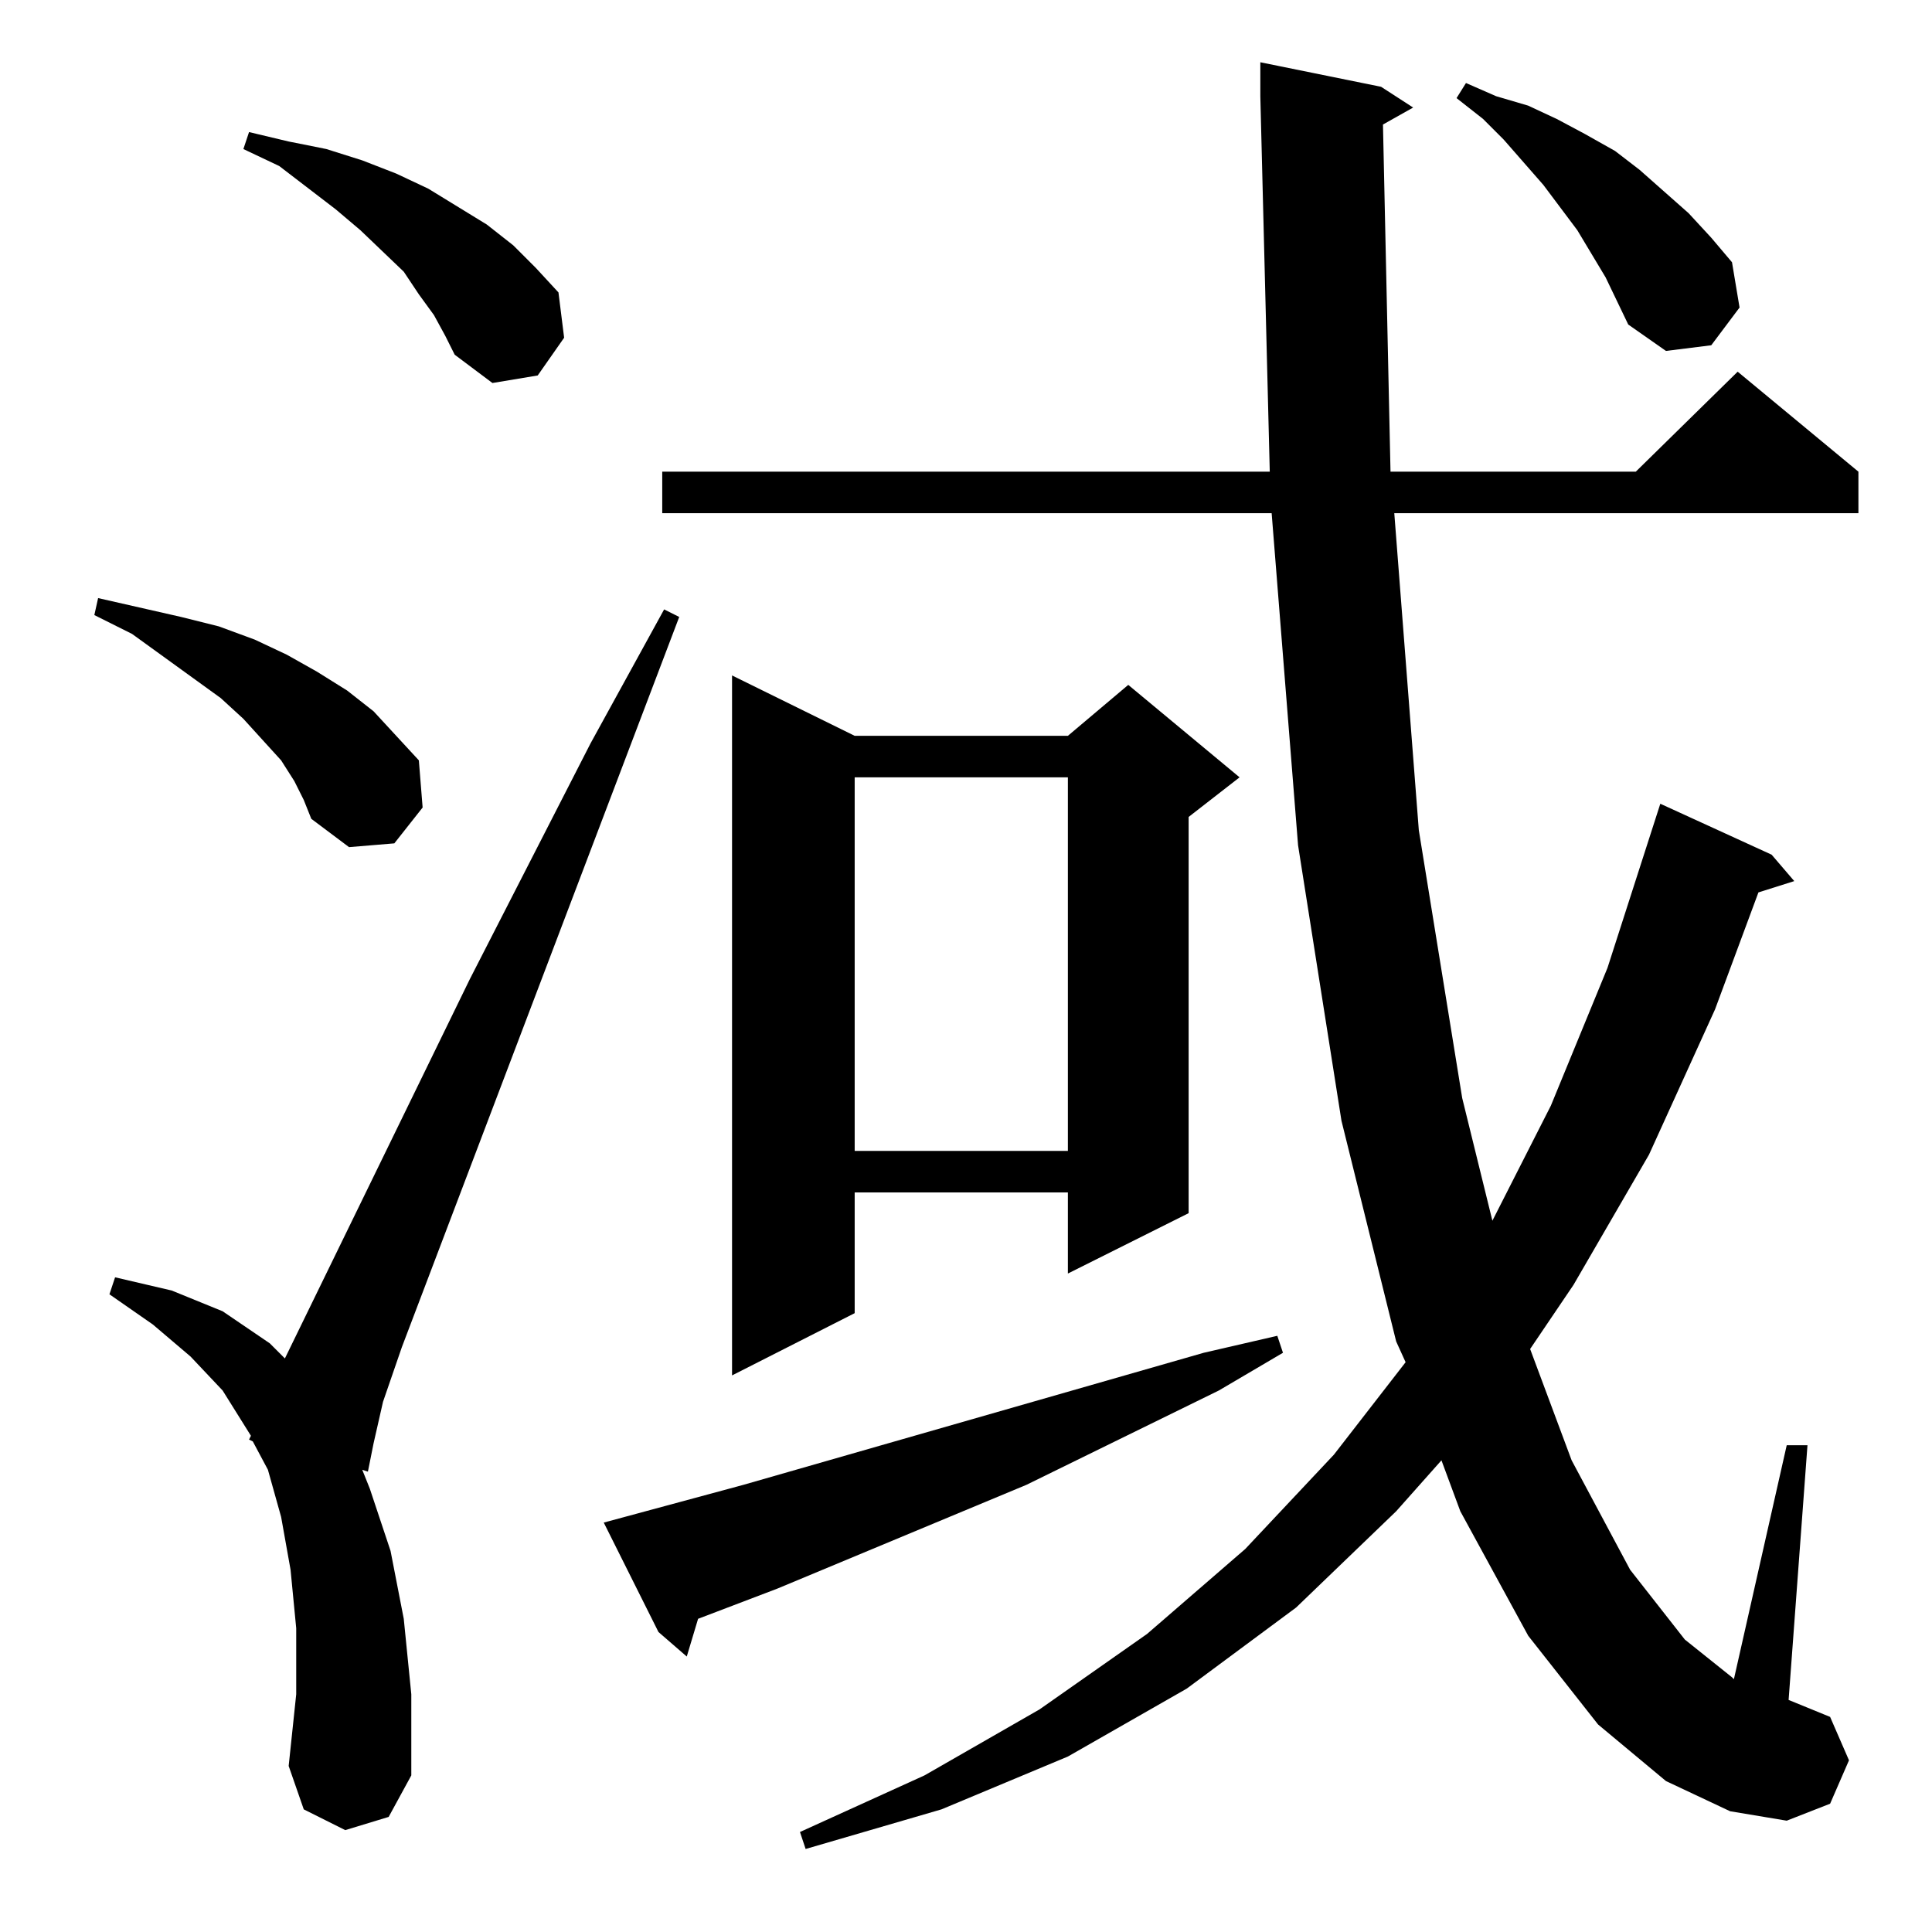 <?xml version="1.0" standalone="no"?>
<!DOCTYPE svg PUBLIC "-//W3C//DTD SVG 1.1//EN" "http://www.w3.org/Graphics/SVG/1.1/DTD/svg11.dtd" >
<svg xmlns="http://www.w3.org/2000/svg" xmlns:xlink="http://www.w3.org/1999/xlink" version="1.1" viewBox="0 -144 1024 1024">
  <g transform="matrix(1 0 0 -1 0 880)">
   <path fill="currentColor"
d="M733 958l4 -184h130l54 53l64 -53v-22h-246l13 -168l23 -142l16 -65l31 61l30 73l28 87l59 -27l12 -14l-19 -6l-23 -62l-35 -77l-40 -69l-23 -34l22 -59l31 -58l29 -37l25 -20l1 -1l28 124h11l-10 -135l22 -9l10 -23l-10 -23l-23 -9l-30 5l-34 16l-36 30l-37 47l-36 66
l-10 27l-24 -27l-53 -51l-58 -43l-63 -36l-67 -28l-72 -21l-3 9l66 30l61 35l57 40l52 45l47 50l38 49l-5 11l-29 117l-23 146l-14 176h-323v22h322l-5 199v18l64 -13l17 -11zM183 54l-22 11l-8 23l4 38v35l-3 31l-5 28l-7 25l-8 15l-2 1l1 2l-15 24l-17 18l-20 17l-23 16
l3 9l30 -7l27 -11l25 -17l8 -8l98 201l64 125l39 71l8 -4l-147 -387l-10 -29l-5 -22l-3 -15l-3 1l4 -10l11 -33l7 -36l4 -40v-43l-12 -22zM394 237l244 70l39 9l3 -9l-34 -20l-102 -50l-132 -55l-42 -16l-6 -20l-15 13l-29 58zM453 634h113l32 27l59 -49l-27 -21v-210
l-64 -32v43h-113v-64l-65 -33v371zM453 612v-198h113v198h-113zM156 610l-7 11l-10 11l-10 11l-12 11l-47 34l-20 10l2 9l22 -5l22 -5l20 -5l19 -7l17 -8l16 -9l16 -10l14 -11l12 -13l12 -13l2 -25l-15 -19l-24 -2l-20 15l-4 10zM230 857l-8 11l-8 12l-23 22l-13 11l-30 23
l-19 9l3 9l21 -5l20 -4l19 -6l18 -7l17 -8l31 -19l14 -11l12 -12l12 -13l3 -24l-14 -20l-24 -4l-20 15l-5 10zM851 877l-15 25l-18 24l-21 24l-11 11l-14 11l5 8l16 -7l17 -5l15 -7l15 -8l16 -9l13 -10l26 -23l12 -13l11 -13l4 -24l-15 -20l-24 -3l-20 14z" />
  </g>

</svg>
